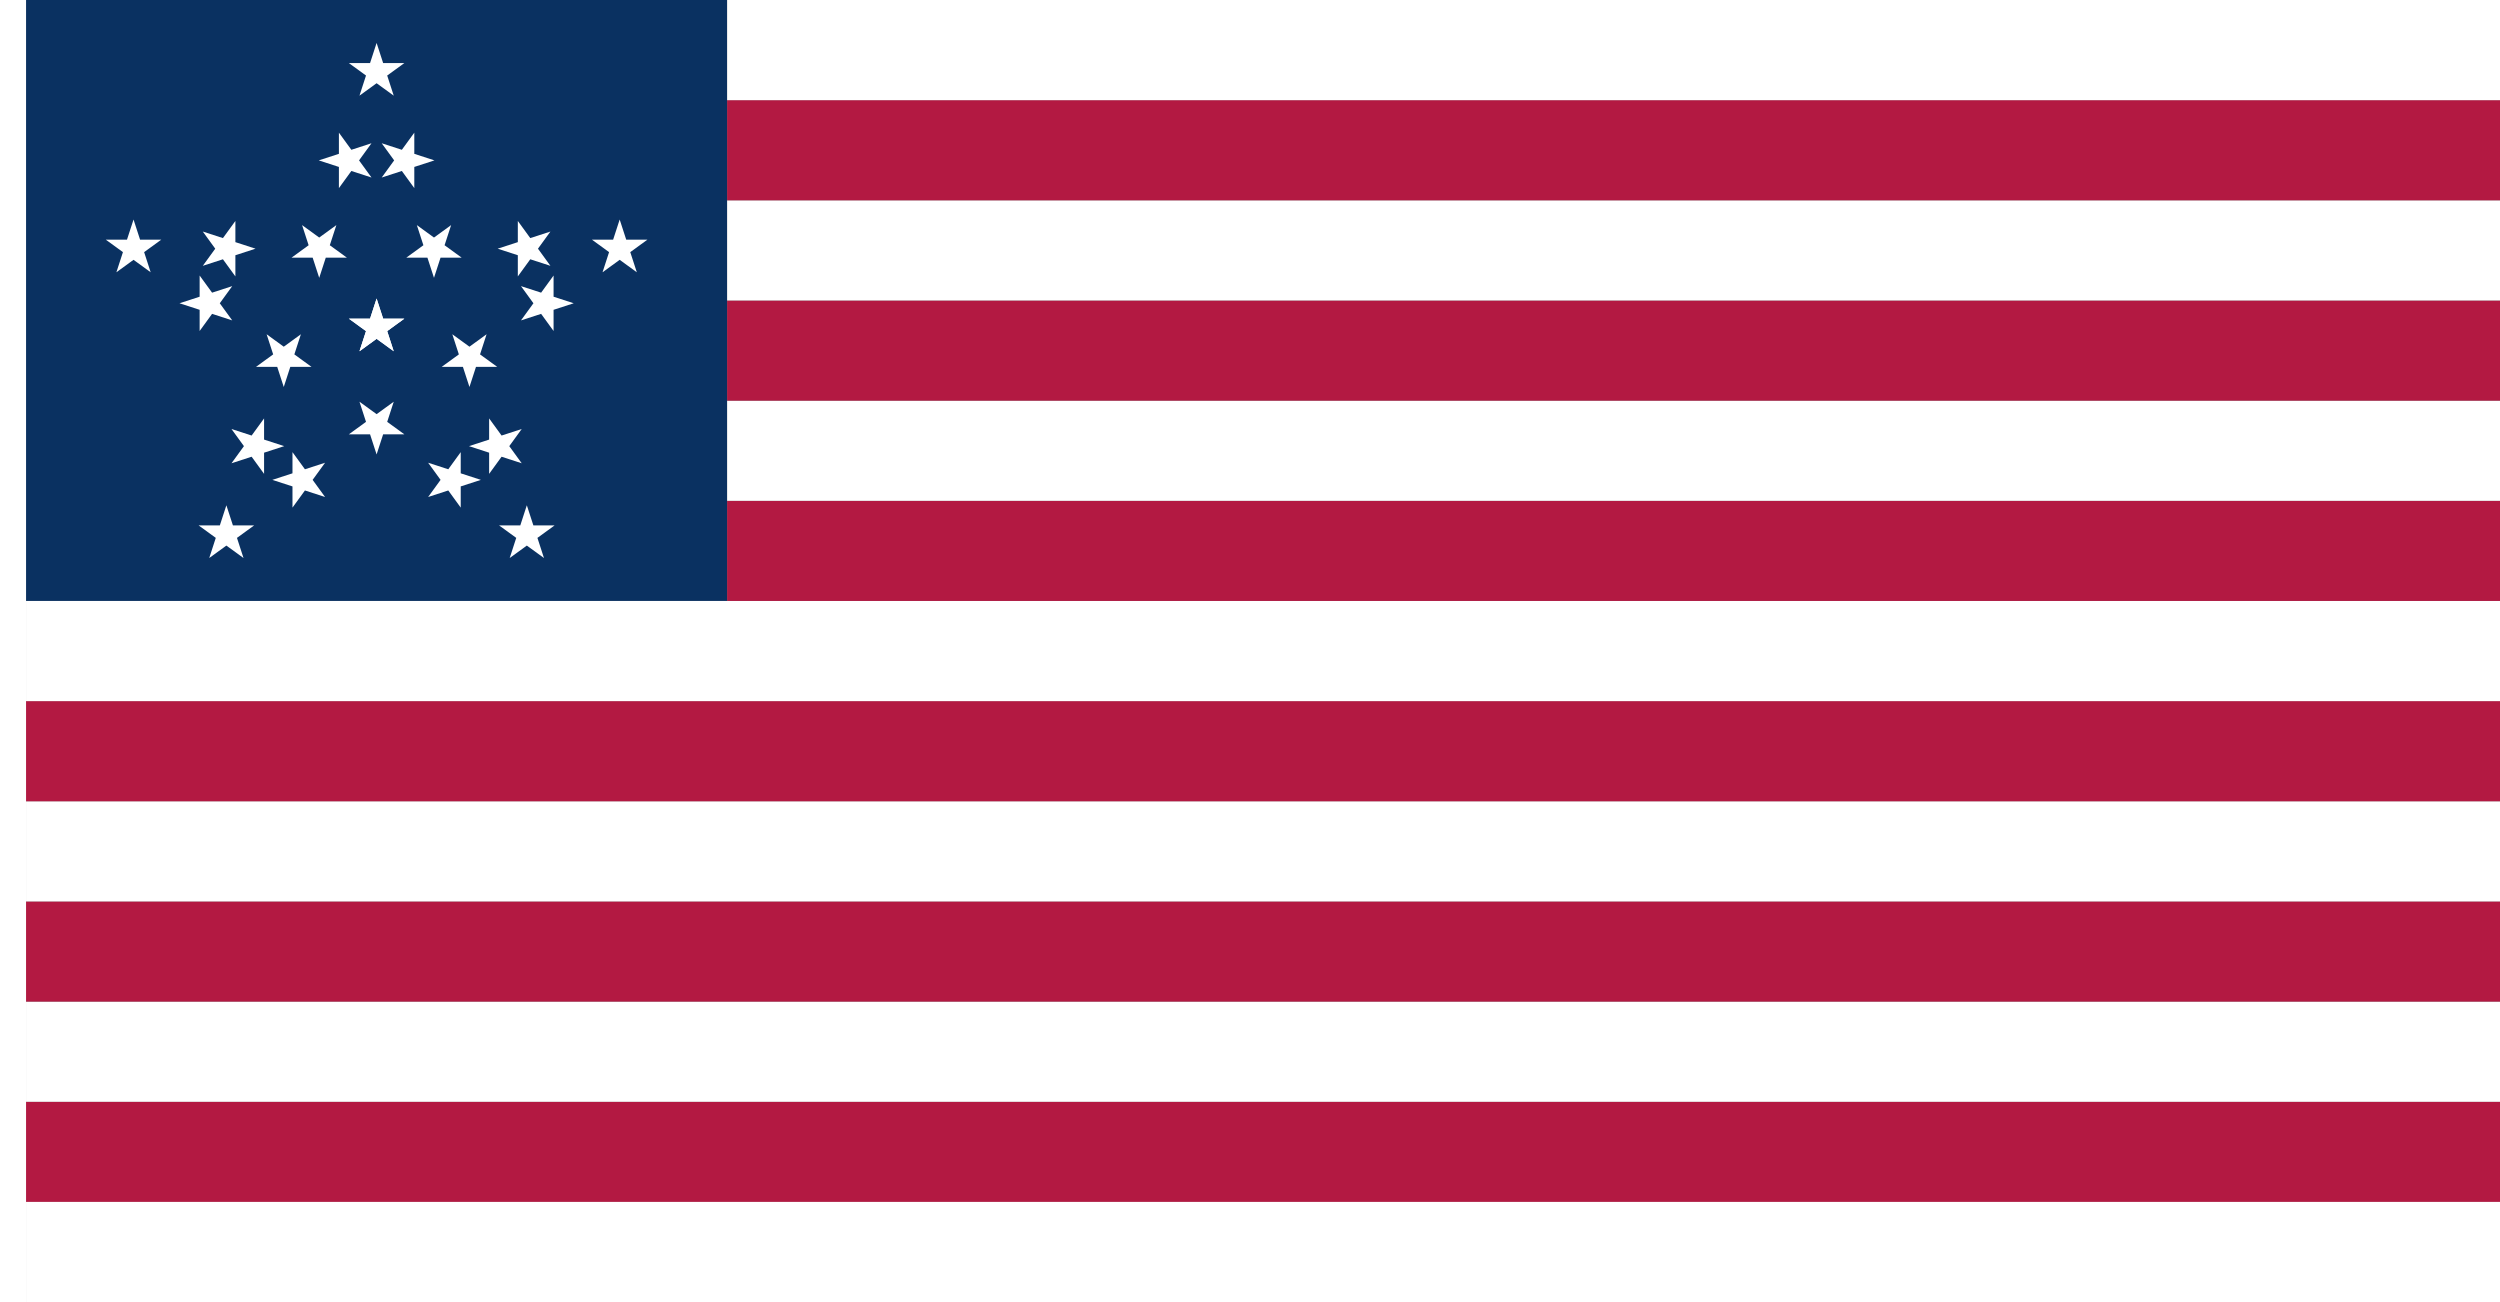 <?xml version="1.0" encoding="UTF-8" standalone="no"?>
<!-- Created with Inkscape (http://www.inkscape.org/) -->

<svg
   width="3456.012"
   height="1800"
   viewBox="0 0 914.403 476.25"
   version="1.1"
   id="svg8"
   inkscape:export-filename="C:\Users\厂永刄先生\Documents\GXI3CW2\poM̕écèŭ\M̕é\11960年㋆㏣以來.png"
   inkscape:export-xdpi="96"
   inkscape:export-ydpi="96"
   inkscape:version="1.3 (0e150ed6c4, 2023-07-21)"
   sodipodi:docname="1819.svg"
   xmlns:inkscape="http://www.inkscape.org/namespaces/inkscape"
   xmlns:sodipodi="http://sodipodi.sourceforge.net/DTD/sodipodi-0.dtd"
   xmlns="http://www.w3.org/2000/svg"
   xmlns:svg="http://www.w3.org/2000/svg"
   xmlns:rdf="http://www.w3.org/1999/02/22-rdf-syntax-ns#"
   xmlns:cc="http://creativecommons.org/ns#"
   xmlns:dc="http://purl.org/dc/elements/1.1/">
  <rect x="0" y="0" width="914.403" height="476.25" fill="#808080" stroke="none"/>
  <defs
     id="defs2" />
  <sodipodi:namedview
     id="base"
     pagecolor="#ffffff"
     bordercolor="#666666"
     borderopacity="1.0"
     inkscape:pageopacity="0.0"
     inkscape:pageshadow="2"
     inkscape:zoom="0.19843882"
     inkscape:cx="1340.4635"
     inkscape:cy="1312.7472"
     inkscape:document-units="px"
     inkscape:current-layer="layer1"
     showgrid="false"
     units="px"
     fit-margin-top="0"
     fit-margin-left="0"
     fit-margin-right="0"
     fit-margin-bottom="0"
     inkscape:showpageshadow="false"
     inkscape:snap-intersection-paths="true"
     inkscape:object-paths="false"
     inkscape:pagecheckerboard="true"
     inkscape:snap-smooth-nodes="false"
     inkscape:window-width="1920"
     inkscape:window-height="1051"
     inkscape:window-x="-9"
     inkscape:window-y="-9"
     inkscape:window-maximized="1"
     inkscape:object-nodes="true"
     inkscape:snap-nodes="true"
     inkscape:deskcolor="#505050" />
  <g
     inkscape:label="レイヤー 1"
     inkscape:groupmode="layer"
     id="layer1"
     transform="translate(112.335,-299.268)">
    <path
       sodipodi:nodetypes="ccccc"
       inkscape:connector-curvature="0"
       id="path868"
       d="M 153.633,519.076 V 299.268 l -256.442,6e-5 v 219.808 z"
       style="fill:#0a3161;fill-opacity:1;stroke:none;stroke-width:1.911px;stroke-linecap:butt;stroke-linejoin:miter;stroke-opacity:1" />
    <path
       sodipodi:nodetypes="ccccc"
       inkscape:connector-curvature="0"
       id="path824"
       d="m -102.81,702.249 v 36.635 H 802.068 v -36.635 z"
       style="fill:#b31942;fill-opacity:1;stroke:none;stroke-width:2.28px;stroke-linecap:butt;stroke-linejoin:miter;stroke-opacity:1" />
    <path
       style="fill:#ffffff;fill-opacity:1;stroke:none;stroke-width:2.28px;stroke-linecap:butt;stroke-linejoin:miter;stroke-opacity:1"
       d="m -102.81,665.614 v 36.635 H 802.068 V 665.614 Z"
       id="path828"
       inkscape:connector-curvature="0"
       sodipodi:nodetypes="ccccc" />
    <path
       style="fill:#b31942;fill-opacity:1;stroke:none;stroke-width:2.28px;stroke-linecap:butt;stroke-linejoin:miter;stroke-opacity:1"
       d="M -102.81,628.979 V 665.614 H 802.068 v -36.635 z"
       id="path830"
       inkscape:connector-curvature="0"
       sodipodi:nodetypes="ccccc" />
    <path
       sodipodi:nodetypes="ccccc"
       inkscape:connector-curvature="0"
       id="path832"
       d="m -102.81,592.345 v 36.635 H 802.068 v -36.635 z"
       style="fill:#ffffff;fill-opacity:1;stroke:none;stroke-width:2.28px;stroke-linecap:butt;stroke-linejoin:miter;stroke-opacity:1" />
    <path
       sodipodi:nodetypes="ccccc"
       inkscape:connector-curvature="0"
       id="path834"
       d="m -102.81,555.71 v 36.635 H 802.068 v -36.635 z"
       style="fill:#b31942;fill-opacity:1;stroke:none;stroke-width:2.28px;stroke-linecap:butt;stroke-linejoin:miter;stroke-opacity:1" />
    <path
       style="fill:#ffffff;fill-opacity:1;stroke:none;stroke-width:2.28px;stroke-linecap:butt;stroke-linejoin:miter;stroke-opacity:1"
       d="m -102.81,519.076 v 36.635 H 802.068 v -36.635 z"
       id="path836"
       inkscape:connector-curvature="0"
       sodipodi:nodetypes="ccccc" />
    <path
       style="fill:#b31942;fill-opacity:1;stroke:none;stroke-width:2.28px;stroke-linecap:butt;stroke-linejoin:miter;stroke-opacity:1"
       d="m 153.633,482.441 v 36.635 H 802.068 V 482.441 Z"
       id="path838"
       inkscape:connector-curvature="0"
       sodipodi:nodetypes="ccccc" />
    <path
       sodipodi:nodetypes="ccccc"
       inkscape:connector-curvature="0"
       id="path840"
       d="M 153.633,445.806 V 482.441 H 802.068 v -36.635 z"
       style="fill:#ffffff;fill-opacity:1;stroke:none;stroke-width:2.28px;stroke-linecap:butt;stroke-linejoin:miter;stroke-opacity:1" />
    <path
       sodipodi:nodetypes="ccccc"
       inkscape:connector-curvature="0"
       id="path842"
       d="m 153.633,409.172 v 36.635 H 802.068 v -36.635 z"
       style="fill:#b31942;fill-opacity:1;stroke:none;stroke-width:2.28px;stroke-linecap:butt;stroke-linejoin:miter;stroke-opacity:1" />
    <path
       sodipodi:nodetypes="ccccc"
       inkscape:connector-curvature="0"
       id="path844"
       d="m 153.633,372.537 v 36.635 H 802.068 v -36.635 z"
       style="fill:#ffffff;fill-opacity:1;stroke:none;stroke-width:2.28px;stroke-linecap:butt;stroke-linejoin:miter;stroke-opacity:1" />
    <path
       sodipodi:nodetypes="ccccc"
       inkscape:connector-curvature="0"
       id="path846"
       d="m 153.633,335.902 v 36.635 H 802.068 v -36.635 z"
       style="fill:#b31942;fill-opacity:1;stroke:none;stroke-width:2.28px;stroke-linecap:butt;stroke-linejoin:miter;stroke-opacity:1" />
    <path
       style="fill:#ffffff;fill-opacity:1;stroke:none;stroke-width:2.28px;stroke-linecap:butt;stroke-linejoin:miter;stroke-opacity:1"
       d="m 153.633,299.268 v 36.635 H 802.068 V 299.268 Z"
       id="path848"
       inkscape:connector-curvature="0"
       sodipodi:nodetypes="ccccc" />
    <path
       sodipodi:nodetypes="ccccc"
       inkscape:connector-curvature="0"
       id="path843"
       d="m -102.81,738.883 v 36.635 H 802.068 v -36.635 z"
       style="fill:#ffffff;fill-opacity:1;stroke:none;stroke-width:2.28px;stroke-linecap:butt;stroke-linejoin:miter;stroke-opacity:1" />
    <path
       style="fill:#ffffff;fill-opacity:1;stroke:none;stroke-width:0.512px;stroke-linecap:butt;stroke-linejoin:miter;stroke-opacity:1"
       d="m -102.81,299.268 h -9.525 v 476.25 h 9.525 z"
       id="path1079"
       inkscape:connector-curvature="0"
       sodipodi:nodetypes="ccccc" />
    <g
       id="g31"
       transform="translate(18.317)">
      <path
         sodipodi:nodetypes="ccccccccccc"
         inkscape:connector-curvature="0"
         id="path1015"
         d="m 7.094,329.709 -6.27,4.555 2.395,-7.37 -6.27,-4.555 h 7.75 l 2.395,-7.37 2.395,7.37 h 7.75 l -6.27,4.555 2.395,7.37 z"
         style="fill:#ffffff;fill-opacity:1;stroke:none;stroke-width:0.193px;stroke-linecap:butt;stroke-linejoin:miter;stroke-opacity:1" />
      <path
         style="fill:#ffffff;fill-opacity:1;stroke:none;stroke-width:0.193px;stroke-linecap:butt;stroke-linejoin:miter;stroke-opacity:1"
         d="m 0.675,357.932 4.555,-6.27 -7.37,2.395 -4.555,-6.27 v 7.75 l -7.37,2.395 7.37,2.395 v 7.75 l 4.555,-6.27 7.37,2.395 z"
         id="path1059"
         inkscape:connector-curvature="0"
         sodipodi:nodetypes="ccccccccccc" />
      <path
         sodipodi:nodetypes="ccccccccccc"
         inkscape:connector-curvature="0"
         id="path1061-6"
         d="m 7.094,423.191 6.27,4.555 -2.395,-7.37 6.27,-4.555 H 9.489 l -2.395,-7.37 -2.395,7.37 h -7.75 l 6.27,4.555 -2.395,7.37 z"
         style="fill:#ffffff;fill-opacity:1;stroke:none;stroke-width:0.193px;stroke-linecap:butt;stroke-linejoin:miter;stroke-opacity:1" />
      <path
         sodipodi:nodetypes="ccccccccccc"
         inkscape:connector-curvature="0"
         id="path3"
         d="m -13.894,386.155 6.27,-4.555 -2.395,7.37 6.27,4.555 h -7.75 l -2.395,7.37 -2.395,-7.37 h -7.75 l 6.27,-4.555 -2.395,-7.37 z"
         style="fill:#ffffff;fill-opacity:1;stroke:none;stroke-width:0.193px;stroke-linecap:butt;stroke-linejoin:miter;stroke-opacity:1" />
      <path
         sodipodi:nodetypes="ccccccccccc"
         inkscape:connector-curvature="0"
         id="path8"
         d="m -77.937,391.488 2.395,7.37 -6.27,-4.555 -6.27,4.555 2.395,-7.37 -6.27,-4.555 7.75,-10e-6 2.395,-7.37 2.395,7.37 7.75,-10e-6 z"
         style="fill:#ffffff;fill-opacity:1;stroke:none;stroke-width:0.193px;stroke-linecap:butt;stroke-linejoin:miter;stroke-opacity:1" />
      <path
         style="fill:#ffffff;fill-opacity:1;stroke:none;stroke-width:0.193px;stroke-linecap:butt;stroke-linejoin:miter;stroke-opacity:1"
         d="m -53.08,406.315 -4.555,-6.27 -10e-7,7.75 -7.37,2.395 7.37,2.395 -1.3e-5,7.75 4.555,-6.27 7.37,2.395 -4.555,-6.27 4.555,-6.27 z"
         id="path9"
         inkscape:connector-curvature="0"
         sodipodi:nodetypes="ccccccccccc" />
      <path
         sodipodi:nodetypes="ccccccccccc"
         inkscape:connector-curvature="0"
         id="path11"
         d="m -30.74,428.892 -2.395,-7.37 6.27,4.555 6.27,-4.555 -2.395,7.37 6.27,4.555 -7.75,10e-6 -2.395,7.37 -2.395,-7.37 h -7.75 z"
         style="fill:#ffffff;fill-opacity:1;stroke:none;stroke-width:0.193px;stroke-linecap:butt;stroke-linejoin:miter;stroke-opacity:1" />
      <path
         style="fill:#ffffff;fill-opacity:1;stroke:none;stroke-width:0.193px;stroke-linecap:butt;stroke-linejoin:miter;stroke-opacity:1"
         d="m -49.112,394.104 -7.37,2.395 4.555,-6.27 -4.555,-6.27 7.37,2.395 4.555,-6.27 1.5e-5,7.75 7.37,2.395 -7.37,2.395 3e-6,7.75 z"
         id="path12"
         inkscape:connector-curvature="0"
         sodipodi:nodetypes="ccccccccccc" />
      <path
         sodipodi:nodetypes="ccccccccccc"
         inkscape:connector-curvature="0"
         id="path17"
         d="m -45.458,491.449 h 7.75 l -6.27,4.555 2.395,7.37 -6.27,-4.555 -6.27,4.555 2.395,-7.37 -6.27,-4.555 h 7.75 l 2.395,-7.37 z"
         style="fill:#ffffff;fill-opacity:1;stroke:none;stroke-width:0.193px;stroke-linecap:butt;stroke-linejoin:miter;stroke-opacity:1" />
      <path
         style="fill:#ffffff;fill-opacity:1;stroke:none;stroke-width:0.193px;stroke-linecap:butt;stroke-linejoin:miter;stroke-opacity:1"
         d="m -23.676,472.39 -7.37,2.395 7.371,2.395 -1.7e-5,7.75 4.555,-6.27 7.37,2.395 -4.555,-6.27 4.555,-6.27 -7.37,2.395 -4.555,-6.27 z"
         id="path18"
         inkscape:connector-curvature="0"
         sodipodi:nodetypes="ccccccccccc" />
      <path
         sodipodi:nodetypes="ccccccccccc"
         inkscape:connector-curvature="0"
         id="path20"
         d="m 4.699,458.12 -7.75,-1e-5 6.27,-4.555 -2.395,-7.37 6.27,4.555 6.27,-4.555 -2.395,7.37 6.27,4.555 H 9.489 l -2.395,7.37 z"
         style="fill:#ffffff;fill-opacity:1;stroke:none;stroke-width:0.193px;stroke-linecap:butt;stroke-linejoin:miter;stroke-opacity:1" />
      <path
         style="fill:#ffffff;fill-opacity:1;stroke:none;stroke-width:0.193px;stroke-linecap:butt;stroke-linejoin:miter;stroke-opacity:1"
         d="m -34.063,464.843 4e-6,7.75 -4.555,-6.27 -7.37,2.395 4.555,-6.27 -4.555,-6.27 7.37,2.395 4.555,-6.27 -8e-6,7.75 7.37,2.395 z"
         id="path21"
         inkscape:connector-curvature="0"
         sodipodi:nodetypes="ccccccccccc" />
      <path
         style="fill:#ffffff;fill-opacity:1;stroke:none;stroke-width:0.193px;stroke-linecap:butt;stroke-linejoin:miter;stroke-opacity:1"
         d="m 13.514,357.932 -4.555,-6.27 7.37,2.395 4.555,-6.27 v 7.75 l 7.37,2.395 -7.37,2.395 v 7.75 l -4.555,-6.27 -7.37,2.395 z"
         id="path22"
         inkscape:connector-curvature="0"
         sodipodi:nodetypes="ccccccccccc" />
      <path
         sodipodi:nodetypes="ccccccccccc"
         inkscape:connector-curvature="0"
         id="path23"
         d="m 7.094,423.191 -6.27,4.555 2.395,-7.37 -6.27,-4.555 h 7.75 l 2.395,-7.37 2.395,7.37 h 7.75 l -6.27,4.555 2.395,7.37 z"
         style="fill:#ffffff;fill-opacity:1;stroke:none;stroke-width:0.193px;stroke-linecap:butt;stroke-linejoin:miter;stroke-opacity:1" />
      <path
         sodipodi:nodetypes="ccccccccccc"
         inkscape:connector-curvature="0"
         id="path24"
         d="m 28.082,386.155 -6.27,-4.555 2.395,7.37 -6.27,4.555 h 7.75 l 2.395,7.37 2.395,-7.37 h 7.75 l -6.27,-4.555 2.395,-7.37 z"
         style="fill:#ffffff;fill-opacity:1;stroke:none;stroke-width:0.193px;stroke-linecap:butt;stroke-linejoin:miter;stroke-opacity:1" />
      <path
         sodipodi:nodetypes="ccccccccccc"
         inkscape:connector-curvature="0"
         id="path25"
         d="m 92.126,391.488 -2.395,7.37 6.27,-4.555 6.27,4.555 -2.395,-7.37 6.27,-4.555 -7.75,-10e-6 -2.395,-7.37 -2.395,7.37 -7.75,-10e-6 z"
         style="fill:#ffffff;fill-opacity:1;stroke:none;stroke-width:0.193px;stroke-linecap:butt;stroke-linejoin:miter;stroke-opacity:1" />
      <path
         style="fill:#ffffff;fill-opacity:1;stroke:none;stroke-width:0.193px;stroke-linecap:butt;stroke-linejoin:miter;stroke-opacity:1"
         d="m 67.268,406.315 4.555,-6.27 10e-7,7.75 7.37,2.395 -7.37,2.395 1.3e-5,7.75 -4.555,-6.27 -7.37,2.395 4.555,-6.27 -4.555,-6.27 z"
         id="path26"
         inkscape:connector-curvature="0"
         sodipodi:nodetypes="ccccccccccc" />
      <path
         sodipodi:nodetypes="ccccccccccc"
         inkscape:connector-curvature="0"
         id="path27"
         d="m 44.928,428.892 2.395,-7.37 -6.27,4.555 -6.27,-4.555 2.395,7.37 -6.27,4.555 7.75,10e-6 2.395,7.37 2.395,-7.37 h 7.75 z"
         style="fill:#ffffff;fill-opacity:1;stroke:none;stroke-width:0.193px;stroke-linecap:butt;stroke-linejoin:miter;stroke-opacity:1" />
      <path
         style="fill:#ffffff;fill-opacity:1;stroke:none;stroke-width:0.193px;stroke-linecap:butt;stroke-linejoin:miter;stroke-opacity:1"
         d="m 63.301,394.104 7.37,2.395 -4.555,-6.27 4.555,-6.27 -7.37,2.395 -4.555,-6.27 -1.5e-5,7.75 -7.37,2.395 7.37,2.395 -3e-6,7.75 z"
         id="path28"
         inkscape:connector-curvature="0"
         sodipodi:nodetypes="ccccccccccc" />
      <path
         sodipodi:nodetypes="ccccccccccc"
         inkscape:connector-curvature="0"
         id="path29"
         d="m 59.647,491.449 h -7.75 l 6.27,4.555 -2.395,7.37 6.27,-4.555 6.27,4.555 -2.395,-7.37 6.27,-4.555 h -7.75 l -2.395,-7.37 z"
         style="fill:#ffffff;fill-opacity:1;stroke:none;stroke-width:0.193px;stroke-linecap:butt;stroke-linejoin:miter;stroke-opacity:1" />
      <path
         style="fill:#ffffff;fill-opacity:1;stroke:none;stroke-width:0.193px;stroke-linecap:butt;stroke-linejoin:miter;stroke-opacity:1"
         d="m 37.864,472.39 7.37,2.395 -7.371,2.395 1.7e-5,7.75 -4.555,-6.27 -7.37,2.395 4.555,-6.27 -4.555,-6.27 7.37,2.395 4.555,-6.27 z"
         id="path30"
         inkscape:connector-curvature="0"
         sodipodi:nodetypes="ccccccccccc" />
      <path
         style="fill:#ffffff;fill-opacity:1;stroke:none;stroke-width:0.193px;stroke-linecap:butt;stroke-linejoin:miter;stroke-opacity:1"
         d="m 48.251,464.843 -4e-6,7.75 4.555,-6.27 7.37,2.395 -4.555,-6.27 4.555,-6.27 -7.37,2.395 -4.555,-6.27 8e-6,7.75 -7.37,2.395 z"
         id="path31"
         inkscape:connector-curvature="0"
         sodipodi:nodetypes="ccccccccccc" />
    </g>
  </g>
</svg>
